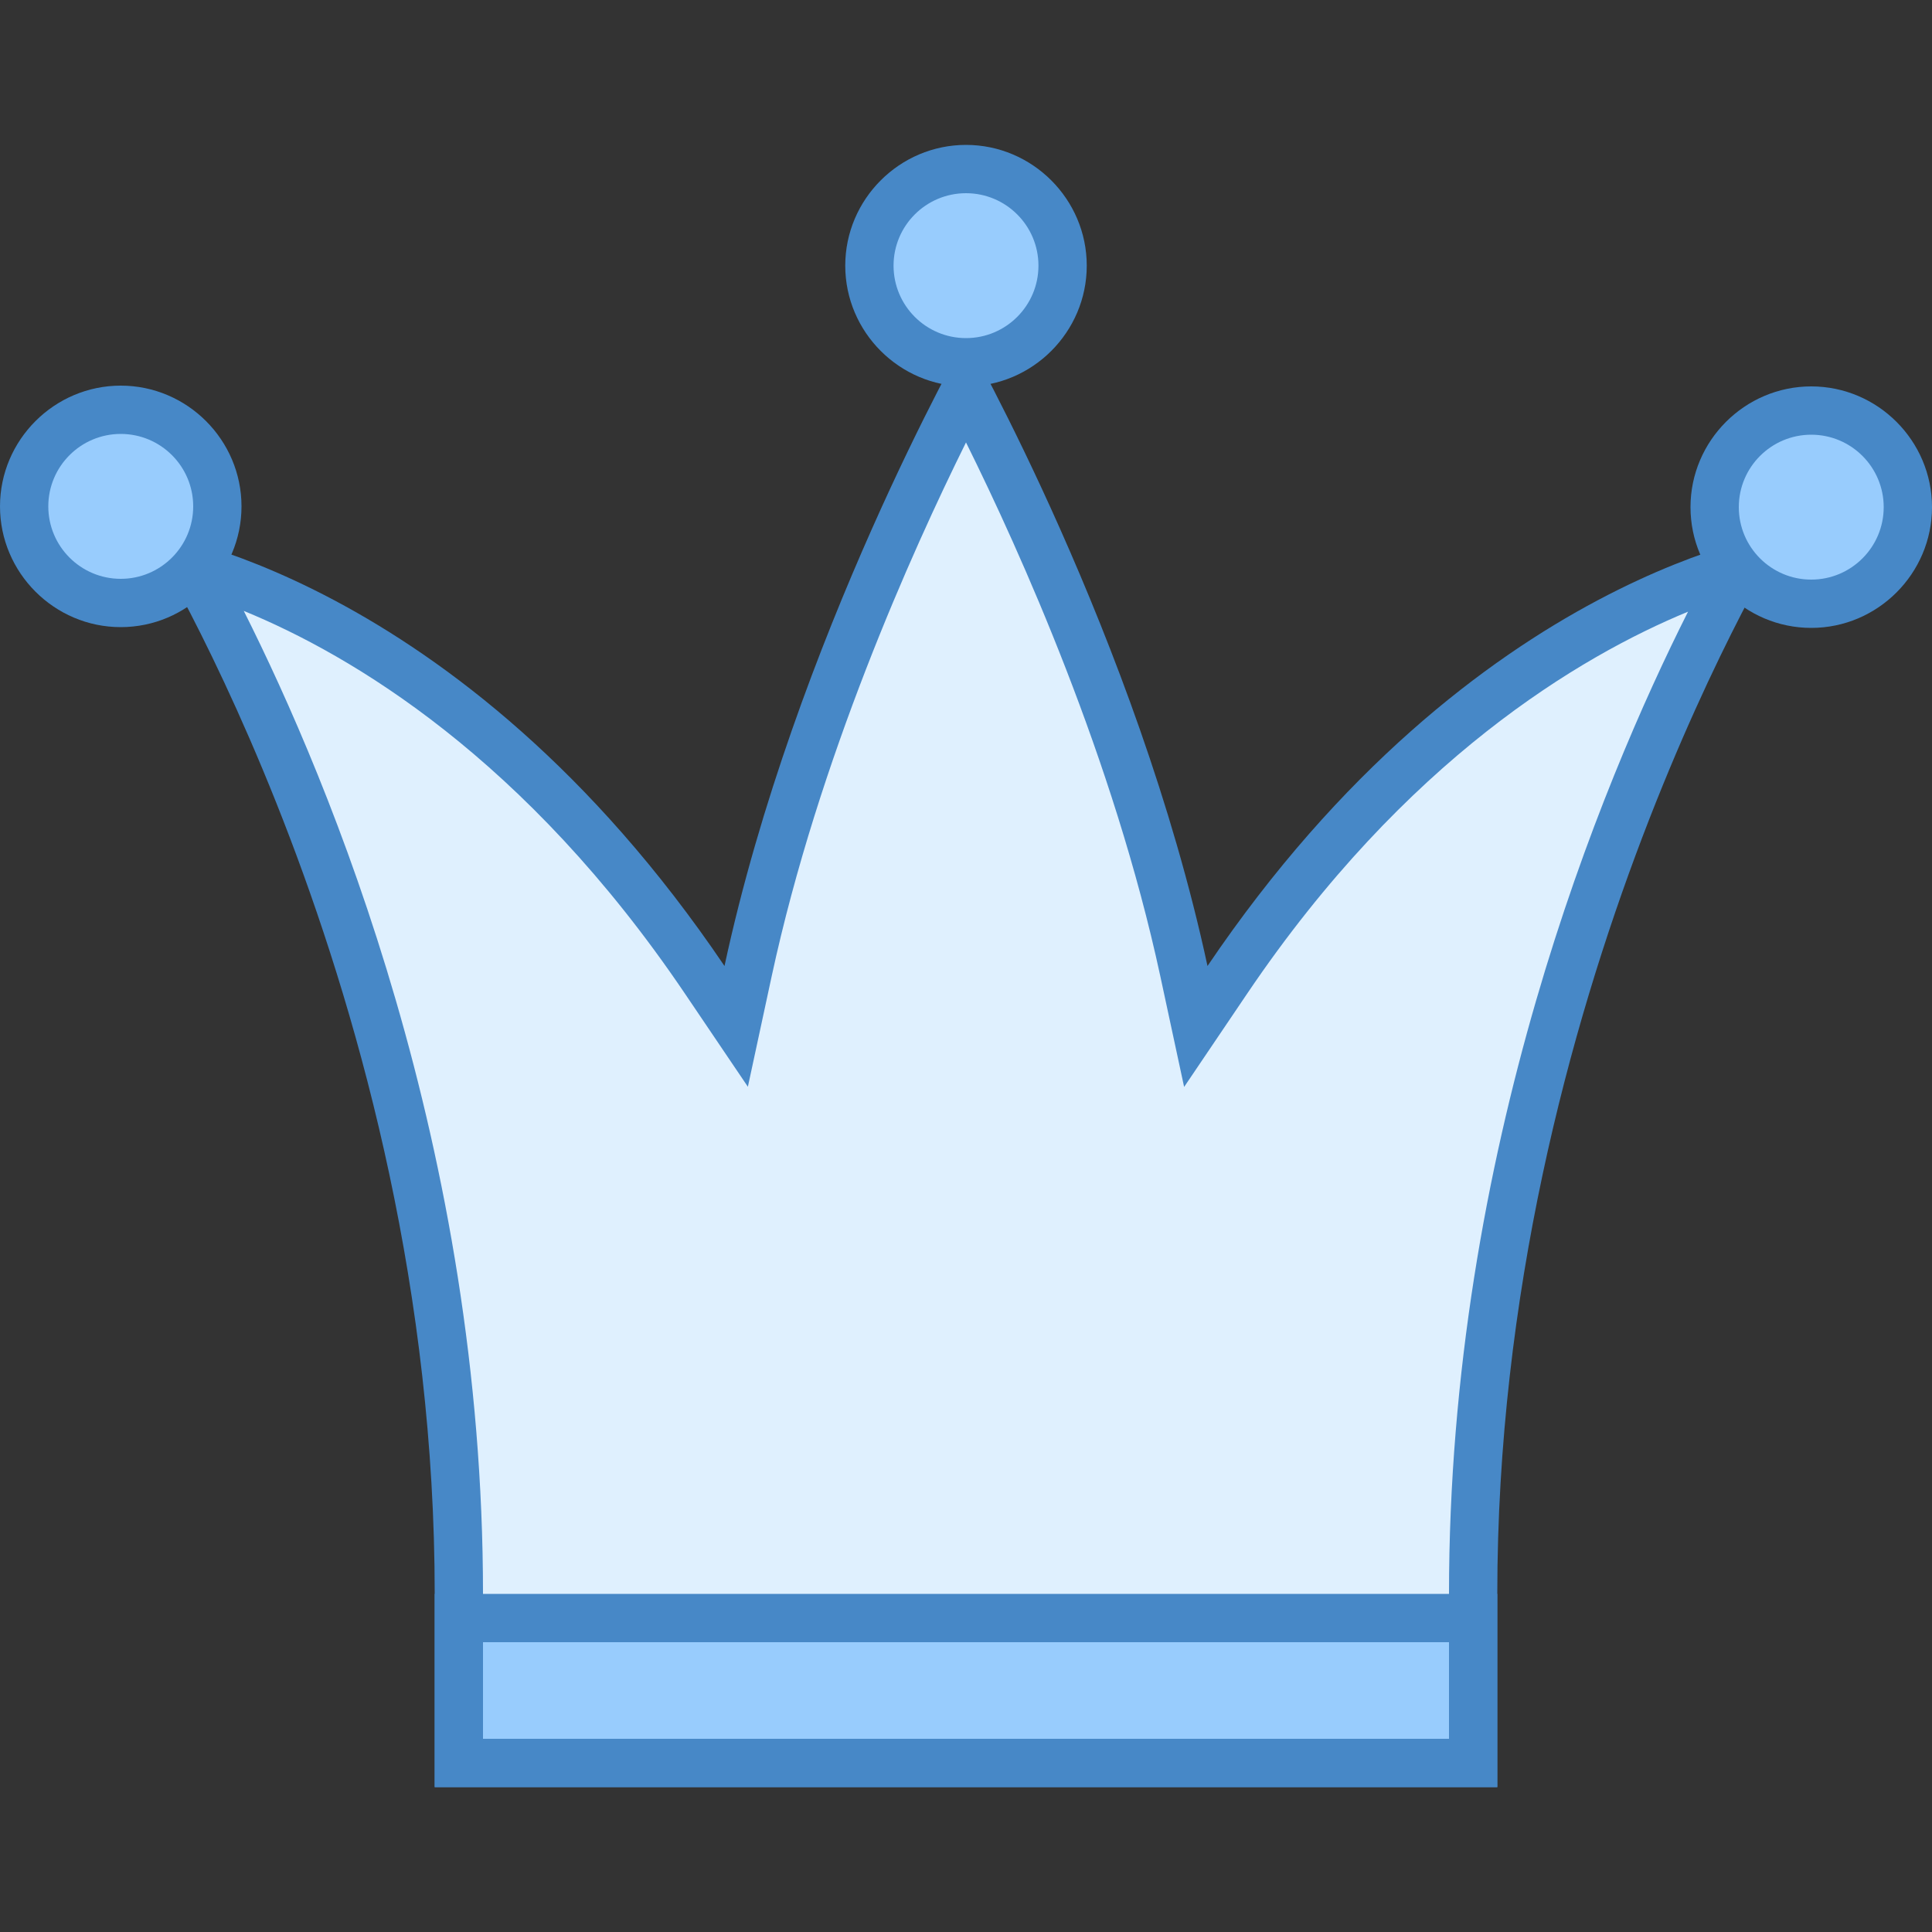 <?xml version="1.0" encoding="UTF-8"?>
<svg xmlns="http://www.w3.org/2000/svg" xmlns:xlink="http://www.w3.org/1999/xlink" viewBox="0 0 40 40" version="1.1" width="40px" height="40px">
<rect x="0" y="0" width="40" height="40" fill="#333333" stroke="none"/>
<g id="surface1">
<path style=" fill:#DFF0FE;" d="M 9.5 36.5 L 9.5 33 C 9.5 22.898 5.523 14.566 4.004 11.754 C 6.027 12.367 10.57 14.34 14.586 20.281 L 15.242 21.25 L 15.488 20.105 C 16.613 14.895 19.016 9.949 20 8.059 C 20.984 9.949 23.391 14.898 24.512 20.105 L 24.758 21.25 L 25.414 20.281 C 29.445 14.32 33.98 12.359 35.996 11.75 C 34.48 14.559 30.5 22.895 30.5 33 L 30.5 36.5 Z "/>
<path style=" fill:#4788C7;" d="M 20 9.16 C 21.125 11.43 23.055 15.719 24.023 20.211 L 24.516 22.504 L 25.828 20.562 C 29.094 15.73 32.707 13.59 34.949 12.664 C 33.152 16.234 30 23.812 30 33 L 30 36 L 10 36 L 10 33 C 10 23.801 6.84 16.215 5.047 12.648 C 7.277 13.562 10.883 15.695 14.172 20.559 L 15.484 22.5 L 15.977 20.211 C 16.945 15.727 18.875 11.43 20 9.16 M 20 7 C 20 7 16.457 13.234 15 20 C 9.465 11.812 3 11 3 11 C 3 11 9 20.574 9 33 L 9 37 L 31 37 L 31 33 C 31 20.574 37 11 37 11 C 37 11 30.535 11.812 25 20 C 23.543 13.234 20 7 20 7 Z "/>
<path style=" fill:#98CCFD;" d="M 9.5 33.5 L 30.5 33.5 L 30.5 36.5 L 9.5 36.5 Z "/>
<path style=" fill:#4788C7;" d="M 30 34 L 30 36 L 10 36 L 10 34 L 30 34 M 31 33 L 9 33 L 9 37 L 31 37 Z "/>
<path style=" fill:#98CCFD;" d="M 22 5.5 C 22 6.605 21.105 7.5 20 7.5 C 18.895 7.5 18 6.605 18 5.5 C 18 4.395 18.895 3.5 20 3.5 C 21.105 3.5 22 4.395 22 5.5 Z "/>
<path style=" fill:#4788C7;" d="M 20 4 C 20.828 4 21.5 4.672 21.5 5.5 C 21.5 6.328 20.828 7 20 7 C 19.172 7 18.5 6.328 18.5 5.5 C 18.5 4.672 19.172 4 20 4 M 20 3 C 18.625 3 17.5 4.125 17.5 5.5 C 17.5 6.875 18.625 8 20 8 C 21.375 8 22.5 6.875 22.5 5.5 C 22.5 4.125 21.375 3 20 3 Z "/>
<path style=" fill:#98CCFD;" d="M 39.5 10.5 C 39.5 11.605 38.605 12.5 37.5 12.5 C 36.395 12.5 35.5 11.605 35.5 10.5 C 35.5 9.395 36.395 8.5 37.5 8.5 C 38.605 8.5 39.5 9.395 39.5 10.5 Z "/>
<path style=" fill:#4788C7;" d="M 37.5 9 C 38.328 9 39 9.672 39 10.5 C 39 11.328 38.328 12 37.5 12 C 36.672 12 36 11.328 36 10.5 C 36 9.672 36.672 9 37.5 9 M 37.5 8 C 36.125 8 35 9.125 35 10.5 C 35 11.875 36.125 13 37.5 13 C 38.875 13 40 11.875 40 10.5 C 40 9.125 38.875 8 37.5 8 Z "/>
<path style=" fill:#98CCFD;" d="M 4.5 10.484 C 4.5 11.59 3.605 12.484 2.5 12.484 C 1.395 12.484 0.5 11.59 0.5 10.484 C 0.5 9.379 1.395 8.484 2.5 8.484 C 3.605 8.484 4.5 9.379 4.5 10.484 Z "/>
<path style=" fill:#4788C7;" d="M 2.5 8.984 C 3.328 8.984 4 9.656 4 10.484 C 4 11.312 3.328 11.984 2.5 11.984 C 1.672 11.984 1 11.312 1 10.484 C 1 9.656 1.672 8.984 2.5 8.984 M 2.5 7.984 C 1.125 7.984 0 9.109 0 10.484 C 0 11.859 1.125 12.984 2.5 12.984 C 3.875 12.984 5 11.859 5 10.484 C 5 9.109 3.875 7.984 2.5 7.984 Z "/>
</g>
</svg>
